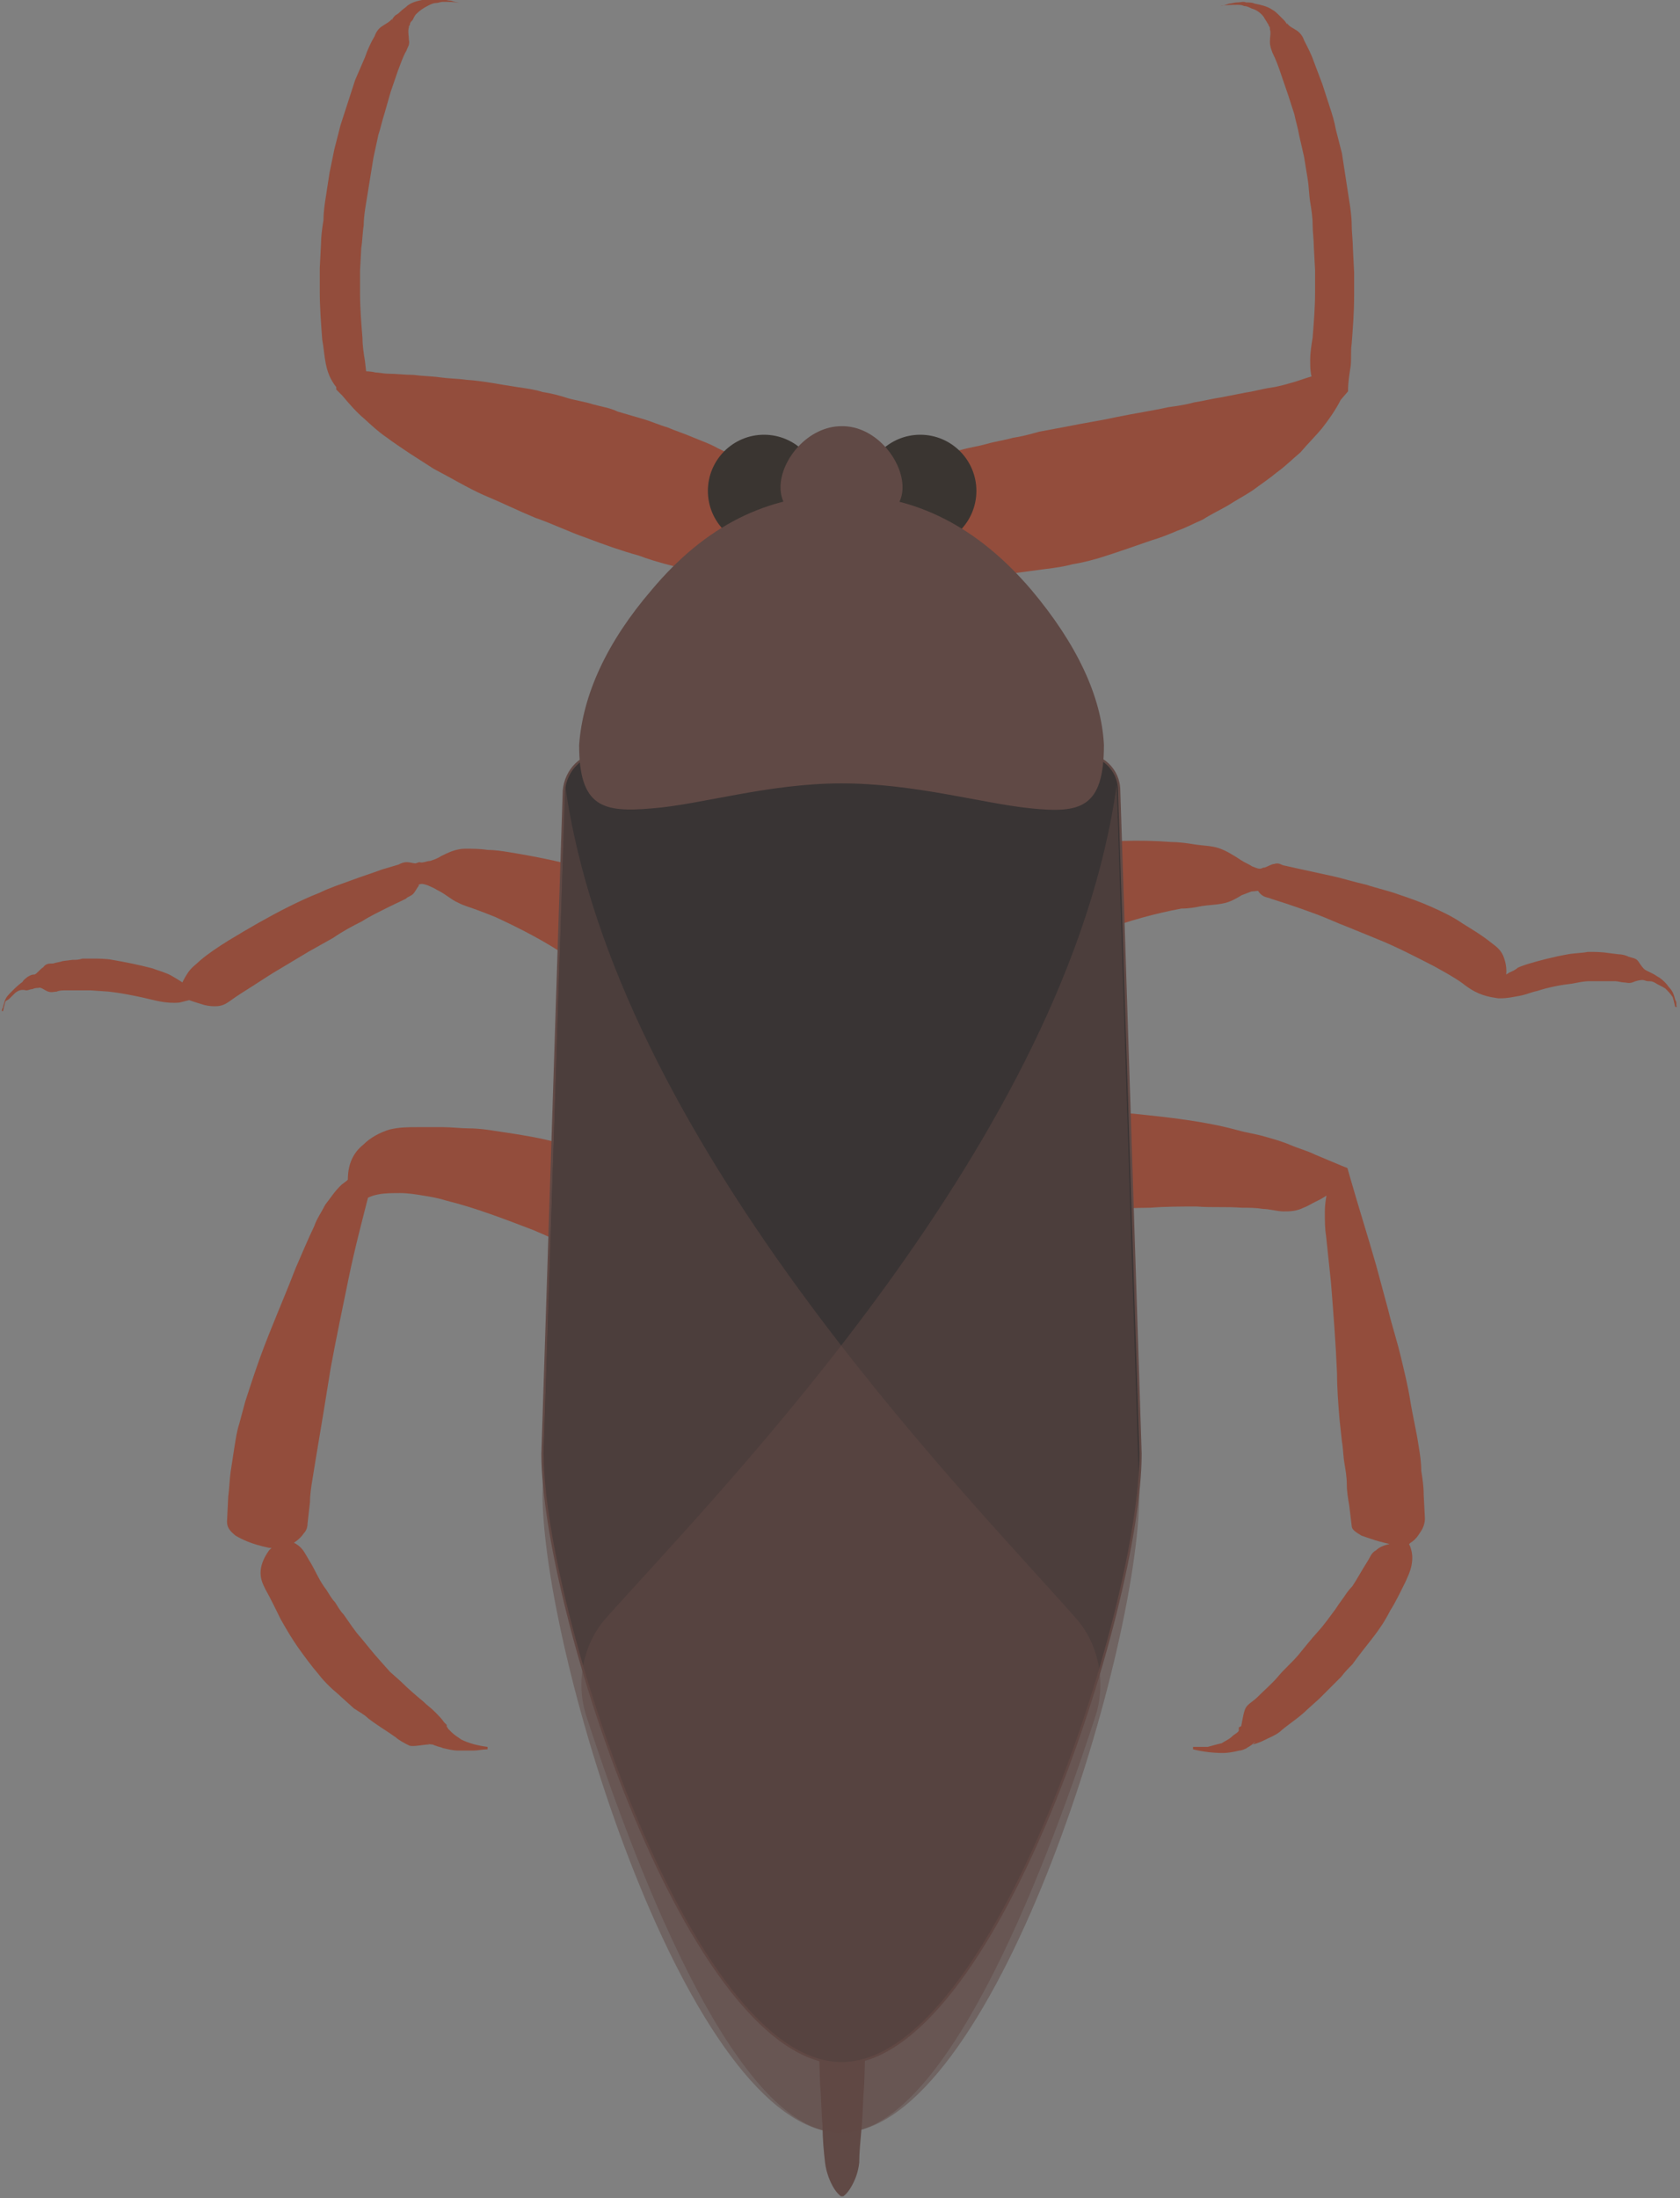 <svg xmlns="http://www.w3.org/2000/svg" width="275.3" height="360" viewBox="-375.7 305 275.3 360" enable-background="new -375.7 305 275.3 360"><rect x="-375.7" y="305" width="275.3" height="360" fill="#808080" stroke="none"/><switch><g><g><path d="m-260.9 520.6c-.8-.6-2-1.2-3.1-2l-3.3-1.8c-2.3-1.2-4.5-2.7-6.8-3.7-4.7-2.3-9.2-4.5-14.1-6.6-4.7-1.8-9.6-3.7-14.5-4.9-1.2-.4-2.5-.6-3.7-.8s-2.5-.4-3.7-.4c-1.2 0-2.5 0-3.5.2-1.2.2-2 .6-2.9 1.2l1.4-1.8c-1.2 4.7-2.5 9.6-3.5 14.5-1 4.9-2 9.6-2.9 14.5l-1.2 7.4-1.2 7.2c-.2 1.2-.4 2.5-.6 3.7-.2 1.2-.4 2.5-.4 3.7l-.4 3.5c0 .6-.2 1.2-.6 1.6-.4.6-1 1.2-2 1.8v-.4c1 .4 1.6 1 2 1.6.4.6.8 1.4 1.2 2 .8 1.4 1.4 2.9 2.5 4.3.4.6.8 1.4 1.4 2 .4.6.8 1.4 1.4 2 1 1.4 1.8 2.7 2.9 3.9 1 1.2 2 2.5 3.1 3.7l1.6 1.8 1.8 1.6c1.2 1.2 2.5 2.3 3.7 3.3.6.6 1.2 1 1.8 1.6.6.6 1.2 1.2 1.6 1.8l.4.4v.2c0 .2.2.2.2.4.2.2.4.4.6.6.4.4 1 .8 1.6 1.2 1.2.6 2.7 1 4.3 1.2v.4c-.8 0-1.6.2-2.3.2-.8 0-1.6 0-2.5 0s-1.6-.2-2.5-.4c-.4-.2-.8-.2-1.2-.4-.2 0-.4-.2-.6-.2s-.4 0-.8-.2l.4.2c-1 0-2.5.4-3.3.2-.8-.4-1.6-.8-2.3-1.4-1.4-1-3.1-2-4.5-3.1-.6-.6-1.4-1-2.3-1.6l-2-1.8c-.6-.6-1.4-1.2-2-1.8-.6-.6-1.2-1.2-1.8-2-1.2-1.4-2.3-2.9-3.3-4.3-1-1.4-2-3.1-2.9-4.7-.8-1.6-1.6-3.3-2.5-4.9-.4-.8-.8-1.6-.8-2.7s.4-2.3 1.4-3.7l.4-.4h-.4c-2.9-.6-4.5-1.4-5.5-2-1-.8-1.4-1.4-1.4-2.3l.2-4.1c.2-1.4.2-2.7.4-4.1.2-1.2.4-2.7.6-3.9.2-1.2.4-2.7.8-3.9l1-3.7c.8-2.5 1.6-4.9 2.5-7.4 1.8-4.9 3.9-9.6 5.7-14.3 1-2.3 2-4.7 3.1-7 .4-1.2 1.2-2.3 1.8-3.5.8-1 1.6-2.3 2.7-3.3l.8-.6.2-.2c0-2.7 1-4.5 2.5-5.7 1.2-1.2 2.7-2 4.3-2.5 1.6-.4 3.1-.4 4.5-.4s2.9 0 4.3 0 2.9.2 4.3.2 2.9.2 4.1.4c2.7.4 5.5.8 8.2 1.4s5.3 1.4 8 2c2.7.8 5.1 1.8 7.8 2.7 2.5.8 4.9 2 7.6 3.3 2.5 1.2 4.9 2.5 7.2 3.9l-5 17.1" fill="#934d3c"/><path d="m-262 476.7c-.4-.6-1.4-1.2-2.3-1.8l-2.5-2c-1.6-1.4-3.5-2.7-5.1-3.9-3.5-2.7-7-5.1-10.9-7.4-3.7-2.5-7.6-4.5-11.7-6.4-1-.4-2-.8-3.1-1.2-1-.4-2-.6-3.1-1.2-1-.4-2-1.4-3.3-2-.6-.4-1.2-.6-1.6-.8-.6-.2-1.2-.4-1.6 0h.2c-.4.4-.6 1-1 1.4-.4.4-.8.4-1.2.8l-2.5 1.2c-1.6.8-3.3 1.6-4.7 2.5-1.6.8-3.1 1.6-4.7 2.7l-4.1 2.3-4.5 2.7c-1.4.8-2.9 1.8-4.3 2.7s-2.9 1.8-4.1 2.7c-.6.4-1.2.8-2.3.8-.4 0-1 0-1.8-.2-.6-.2-1.4-.4-2.5-.8l-1.6.4c-2.3.2-4.1-.4-5.9-.8s-3.9-.8-5.7-1l-2.9-.2c-.4 0-1 0-1.4 0h-1.4-1.4c-.4 0-1 0-1.4.2-.4 0-.8.2-1.4 0-.6-.2-1.2-.8-1.6-.6-.2 0-.6 0-1 .2-.4 0-.6.2-1 .2-.8-.2-1.4 0-2 .6-.2.2-.4.4-.8.8-.2.2-.4.2-.6.4-.2.6-.4 1.6-.4 1.6h-.2c0 0 0-.4.2-.6 0-.4.2-.6.2-.8.2-.8.6-1.2 1.2-1.8s1-1 1.8-1.6c.2-.4.6-.6.8-.8.4-.2.6-.4 1.2-.4.4-.2.8-.8 1.4-1.2.4-.6 1-.6 1.6-.6.6-.2 1-.2 1.6-.4l1.6-.2c.6 0 1 0 1.6-.2.6 0 1.2 0 1.6 0 1 0 2.3 0 3.3.2 2.3.4 4.3.8 6.6 1.4 1 .4 2 .6 3.1 1.2 1 .6 1.8 1 2.9 2l-1.6.2c.4-1 .8-1.8 1.4-2.7s1.4-1.4 2-2c1.4-1.2 3.1-2.3 4.7-3.3 3.3-2 6.6-3.9 9.8-5.5 1.6-.8 3.3-1.6 5.1-2.3 1.6-.8 3.5-1.4 5.1-2 1.6-.6 3.5-1.2 5.1-1.8l2.7-.8c.4-.2.8-.4 1.4-.4.4 0 1 .2 1.4.2l.6-.2c.6.2 1.2-.2 1.8-.2.6-.2 1.2-.4 1.8-.8 1.2-.6 2.5-1.2 3.9-1.2 1.2 0 2.5 0 3.7.2 1.2 0 2.5.2 3.7.4 4.9.8 9.8 1.8 14.3 3.3 4.7 1.6 9.2 3.5 13.5 5.5 2.3 1 4.3 2.3 6.4 3.5l3.1 1.8c1 .6 2 1.2 3.1 2l-10.3 16" fill="#934d3c"/><path d="m-253.6 400.3c-1.4-.2-3.1-.6-4.5-.8l-4.3-1c-2.9-.8-5.7-1.4-8.6-2.5-2.9-.8-5.7-1.8-8.6-2.9-2.9-1-5.5-2.3-8.4-3.3-2.9-1.2-5.5-2.5-8.4-3.7-2.7-1.2-5.5-2.9-8.2-4.3l-3.9-2.5c-1.2-.8-2.7-1.8-3.9-2.7-1.2-.8-2.5-2-3.7-3.1-1.2-1-2.5-2.5-3.5-3.7l-1-1v-.4c-2-2.5-1.8-5.1-2.3-7.8-.2-2.7-.4-5.3-.4-7.8v-3.9l.2-3.9c0-1.2.2-2.7.4-3.9 0-1.2.2-2.7.4-3.9.2-1.2.4-2.7.6-3.9l.8-3.9 1-3.9c.4-1.2.8-2.5 1.2-3.7.4-1.2.8-2.5 1.2-3.7l1.6-3.7c.4-1.2 1-2.5 1.6-3.5.2-.6.6-1.2 1.2-1.6.6-.4 1.4-.8 1.6-1.2v.2c.2-.4.4-.6.6-.8.4-.2.6-.4.8-.6.4-.4.8-.6 1.2-1 .8-.6 1.8-.8 2.9-1 .6 0 1 0 1.4 0s1 0 1.4 0 .8.2 1.4.2c.4.2.8.2 1.4.4-.8-.2-1.8-.2-2.7-.2-.4 0-.8.2-1.2.2-.4 0-.8.2-1.2.4-.8.4-1.4.8-2 1.4-.2.2-.4.6-.6 1-.2.2-.4.4-.4.6 0 .2-.2.4-.2.4v.2c-.2.6 0 1.4 0 2 .2.8-.2 1.2-.4 1.8-.6 1-1 2.3-1.4 3.3l-1.2 3.5-1 3.5c-.4 1.2-.6 2.3-1 3.5l-.8 3.7-.6 3.7c-.2 1.2-.4 2.5-.6 3.7-.2 1.2-.4 2.5-.4 3.7-.2 1.2-.2 2.5-.4 3.7l-.2 3.7v3.7c0 2.5.2 4.9.4 7.4 0 1.2.2 2.5.4 3.7l.4 3.5-1-1.8c.8 0 1.6 0 2.3.2.6 0 1.4.2 2 .2 1.4 0 2.9.2 4.3.2 1.4.2 2.9.2 4.3.4 1.4.2 2.9.2 4.3.4 2.9.2 5.7.8 8.4 1.2 1.4.2 2.9.4 4.1.8 1.4.2 2.9.6 4.1 1 1.4.4 2.9.6 4.1 1 1.4.4 2.9.6 4.1 1.2 1.4.4 2.7.8 4.1 1.2 1.4.4 2.7 1 4.1 1.4 1.4.6 2.7 1 4.1 1.6s2.7 1 4.1 1.8c1.2.6 2.7 1.2 3.9 2 1.2.8 2.7 1.4 3.9 2.5l-3.3 17.4" fill="#934d3c"/><path d="m-224.5 486.2c1.6 0 3.1 0 4.5 0h4.3l8.6.2c5.7.2 11.5.6 17.2 1 5.7.6 11.5 1.2 17 2.7 1.4.4 2.9.6 4.3 1 1.4.4 2.9.8 4.3 1.4 1.4.6 2.9 1 4.1 1.6 1.4.6 2.9 1.2 4.3 1.8l1 .4.4 1.4c1.4 4.9 2.9 9.6 4.3 14.5l2 7.4c.6 2.5 1.4 4.9 2 7.4.6 2.5 1.2 4.9 1.6 7.4.4 2.5 1 4.9 1.4 7.6.2 1.2.4 2.5.4 3.9.2 1.2.4 2.5.4 3.9l.2 3.9c0 .6-.2 1.4-.6 2s-.8 1.4-1.8 2l-.2.2.2.4c.4 1.2.4 2 .2 3.1-.2 1-.6 1.8-1 2.7-.8 1.6-1.6 3.3-2.5 4.7-.8 1.6-1.8 3.1-2.9 4.5s-2.3 2.9-3.3 4.3c-.6.6-1.2 1.2-1.8 2-.6.6-1.2 1.2-1.8 1.8l-1.8 1.8-2 1.8c-1.2 1.2-2.9 2.3-4.1 3.3-.6.6-1.4 1-2.3 1.4-.8.4-1.6.8-2.5 1l.4-.4c-.4.2-.4.4-.8.6-.2.2-.4.2-.6.4-.4.2-.8.4-1.2.4-.8.2-1.8.4-2.7.4-1.6 0-3.3-.2-4.9-.6v-.4c.4 0 .8 0 1.2 0 .4 0 .8 0 1.2 0 .8-.2 1.4-.4 2.3-.6.6-.4 1.2-.6 1.8-1.2.2-.2.6-.4.8-.6.2-.2.2-.2.2-.4s0-.4 0-.4l.4-.2c.2-1 .4-2.5.8-3.1.4-.6 1.2-1 1.8-1.6 1.2-1.2 2.5-2.3 3.5-3.5s2.3-2.3 3.3-3.5c1-1.2 2-2.5 3.1-3.7s2-2.5 2.9-3.7c.4-.6.8-1.2 1.4-2 .4-.6.8-1.2 1.4-1.8.8-1.2 1.6-2.7 2.5-4.1.4-.6.6-1.4 1.4-1.8.6-.6 1.6-1 3.3-1.2v.4c-3.1-.6-4.5-1.2-5.7-1.6-1-.6-1.6-1-1.6-1.6l-.4-3.3c-.2-1.2-.4-2.3-.4-3.5s-.2-2.3-.4-3.5c-.2-1.2-.2-2.5-.4-3.5l-.4-3.7c-.2-2.5-.4-4.9-.4-7.4-.2-4.9-.6-10-1-15l-.8-7.6c-.2-1.2-.2-2.5-.2-3.9 0-1.2.2-2.7.6-4.1l.6.8c-1.2.8-1.8 1.2-2.7 1.6-.8.4-1.4.8-2 1-1.2.6-2.3.6-3.3.6s-2.3-.4-3.3-.4c-1.2-.2-2.3-.2-3.5-.2-2.5-.2-4.9 0-7.4-.2-2.5 0-5.1 0-7.6.2-2.7 0-5.1.2-7.8.2-2.7.2-5.3.2-7.8.4-2.7.2-5.3.2-8 .2h-4.1-4.1l-5.5-17.4" fill="#934d3c"/><path d="m-229.6 451.3c1.4-.6 2.7-1 3.9-1.6l3.7-1.2c2.5-.8 4.9-1.6 7.4-2.3 5.1-1.2 10-2.3 15.2-2.9 5.1-.6 10.4-.8 15.6-.4 1.2 0 2.7.2 3.9.4 1.2.2 2.7.2 3.9.6 1.2.4 2.5 1.2 3.7 2 .6.4 1.2.6 1.8 1 .6.2 1.2.6 1.8.2h.2c.6-.2 1.2-.6 1.6-.6.6-.2 1 0 1.4.2l2.7.6c1.8.4 3.7.8 5.5 1.2 1.8.4 3.7 1 5.5 1.4 1.8.6 3.7 1 5.3 1.6 1.8.6 3.5 1.2 5.3 2 1.8.8 3.5 1.6 5.1 2.7 1.6 1 3.3 2 4.9 3.3.8.6 1.6 1.2 2 2.5.4 1.2.6 2.7-.2 4.7l-1.6-.2c.4-.4.8-.8 1.2-1.2.4-.4.8-.6 1.4-1 .4-.2 1-.4 1.4-.8.4-.2 1-.4 1.6-.6 2-.6 4.3-1.2 6.6-1.6 1-.2 2.3-.2 3.3-.4 1.2 0 2.3 0 3.5.2l1.6.2c.6 0 1.2.2 1.6.4.6.2 1.2.2 1.6.8.4.6.8 1.2 1.2 1.4.4.2.8.4 1.2.6.4.2.6.4 1 .6.6.4 1.2 1 1.6 1.6.6.6.8 1.2 1 2 .2.4.2.4.2.6 0 .4 0 .6.2.6h-.4c0 0-.2-1-.4-1.6-.4-.6-.8-1-1.2-1.4-.6-.4-1.2-.6-1.8-1-.4-.2-.6-.2-1-.2-.4 0-.6-.2-1-.2-.4 0-1.2.2-1.6.4-.6.2-1 0-1.4 0-.4 0-1-.2-1.4-.2h-1.4c-.4 0-1 0-1.4 0-.4 0-1 0-1.4 0-1 0-1.8.2-2.9.4-1.8.2-3.9.6-5.7 1.2-1 .2-1.8.6-2.9.8s-2 .4-3.1.4h-.4l-1.2-.2c-2-.4-3.3-1.2-4.7-2.3-1.4-1-2.9-1.8-4.5-2.7-3.1-1.6-6.4-3.3-9.4-4.5l-4.9-2c-1.6-.6-3.3-1.4-4.9-2-1.6-.6-3.3-1.2-5.1-1.8l-2.5-.8c-.4-.2-.8-.2-1.2-.4-.4-.2-.8-.6-1-1l.6.2c-.6-.2-1 0-1.6 0-.6.2-1 .4-1.6.6-1 .6-2 1.2-3.3 1.4-1 .2-2 .2-3.3.4-1 .2-2 .4-3.3.4-4.3.8-8.6 2-12.7 3.5-4.3 1.4-8.4 2.9-12.5 4.7-2 1-4.1 1.8-6.1 2.7l-5.9 2.9-10.3-16.3" fill="#934d3c"/><path d="m-226.5 380.9c1.4-.4 2.7-.8 4.1-1.2l4.1-1c1.4-.4 2.9-.6 4.3-1 1.4-.4 2.9-.6 4.3-1 1.4-.2 2.9-.6 4.3-1l4.3-.8c2.9-.6 5.7-1 8.4-1.6 2.9-.6 5.7-1 8.4-1.6 1.4-.2 2.9-.4 4.3-.8 1.4-.2 2.9-.6 4.3-.8l4.1-.8c1.4-.2 2.7-.6 4.1-.8 1.4-.2 2.7-.6 4.1-1 .6-.2 1.2-.4 1.8-.6l2-.6-.8 1.4c-.6-1.2-.6-2.5-.6-3.7 0-1.2.2-2.5.4-3.7.2-2.5.4-4.9.4-7.4v-3.7l-.2-3.7c0-1.2-.2-2.5-.2-3.7s-.2-2.5-.4-3.7-.2-2.5-.4-3.7l-.6-3.7-.8-3.5c-.2-1.2-.6-2.5-.8-3.5l-1-3.1-1.2-3.5c-.4-1.2-.8-2.3-1.4-3.5-.2-.6-.4-1-.4-1.8 0-.8.2-1.4 0-2v-.2c0 0 0-.2-.2-.4 0-.2-.2-.4-.2-.4-.2-.4-.4-.6-.6-1-.4-.6-1.2-1.2-2-1.4-.4-.2-.8-.4-1.2-.4-.4-.2-.8-.2-1.2-.2-.8 0-1.8 0-2.7.2.4 0 .8-.2 1.4-.4.4 0 .8-.2 1.4-.2.4 0 1-.2 1.4 0 .4 0 1 0 1.4.2 1 .2 2 .4 2.9 1 .4.2.8.6 1.2 1 .2.2.4.4.6.6.2.2.4.4.6.8v-.2c.4.6 1 .8 1.6 1.2.6.4 1 1 1.2 1.6.6 1.2 1.2 2.3 1.6 3.5l1.4 3.7c.4 1.2.8 2.5 1.2 3.7s.8 2.5 1 3.7l1 3.9.6 3.9c.2 1.2.4 2.7.6 3.9.2 1.2.4 2.7.4 3.9s.2 2.7.2 3.9l.2 3.9v3.9c0 2.7-.2 5.1-.4 7.8-.2 1.2 0 2.7-.2 3.9-.2 1.2-.4 2.5-.4 3.9l-1.2 1.4c-.8 1.6-2 3.3-3.1 4.7-1 1.2-2.5 2.7-3.5 3.9-1.2 1-2.5 2.3-3.9 3.3-1.2 1-2.7 2-3.9 2.9-1.2.8-2.7 1.6-4.1 2.5-1.4.8-2.7 1.4-4.1 2.3-1.4.6-2.9 1.4-4.1 1.8-1.4.6-2.9 1.2-4.3 1.6-2.9 1-5.7 2-8.6 2.9-1.4.4-2.9.8-4.3 1-1.4.4-2.9.6-4.5.8-1.4.2-3.1.4-4.5.6-1.4.2-3.1.4-4.5.4-1.6 0-3.1.2-4.5 0-1.4 0-3.1-.2-4.7-.4l-3.9-17.9" fill="#934d3c"/></g><g><circle cx="-250.5" cy="385.4" r="9.2" fill="#3a3531"/><circle cx="-224.9" cy="385.4" r="9.2" fill="#3a3531"/></g><g><path d="M-238.6,628.1V665" fill="#fff"/><path d="m-234.1 628.1c0 0 .2 2.3.2 5.7 0 3.5 0 8.2-.2 12.7-.2 2.3-.2 4.7-.4 6.8-.2 2.3-.4 4.3-.4 5.9-.2 1.8-.8 3.1-1.4 4.1-.6 1-1.2 1.4-1.2 1.4h-.4c0 0-.6-.4-1.2-1.4-.6-1-1.2-2.5-1.4-4.1-.2-1.8-.4-3.7-.4-5.9-.2-2.3-.2-4.5-.4-6.8-.2-4.7-.2-9.2-.2-12.7 0-3.5.2-5.7.2-5.7h7.2" fill="#604945"/></g><g><path d="m-276.9 428.4c-3.5 0-6.1 2.7-6.4 6.1l-3.5 108.6c0 25 24 99.8 49 99.8s49-74.6 49-99.8l-3.5-108.6c0-3.5-2.9-6.1-6.4-6.1 0 0-78.2 0-78.2 0z" fill="#393434" stroke="#604945" stroke-width=".373" stroke-miterlimit="10"/><path d="m-192.7 433.5l3.7 116.1c0 26.4-24 104.7-49 104.7-16.6 0-32.6-40.6-41.6-68.2-1.8-5.5-.6-11.9 3.3-16.2 19-21.3 75.6-78.6 83.6-136.4" opacity=".5" fill="#604945"/><path d="m-283.1 433.5l-3.7 116.1c0 26.4 24 104.7 49 104.7 16.6 0 32.6-40.6 41.6-68.2 1.8-5.5.6-11.9-3.3-16.2-18.8-21.3-75.6-78.6-83.6-136.4" opacity=".5" fill="#604945"/></g><path d="m-227.8 384.8c0 4.5-4.5 6.4-10 6.4-5.5 0-10-1.8-10-6.4 0-4.5 4.5-10 10-10 5.5-.1 10 5.5 10 10" fill="#604945"/><path d="m-237.8 386c-12.1 0-22.3 5.1-31.1 15.6-7.4 8.6-11.3 17.2-11.9 25.4 0 10.2 3.9 11.1 11.9 10.4 8-.6 19.1-4.1 31.1-4.1s23.1 3.3 31.1 4.1c8 .8 11.9 0 11.9-10.4-.4-8-4.5-16.6-11.9-25.4-8.8-10.3-19-15.6-31.1-15.6" fill="#604945"/></g></switch></svg>